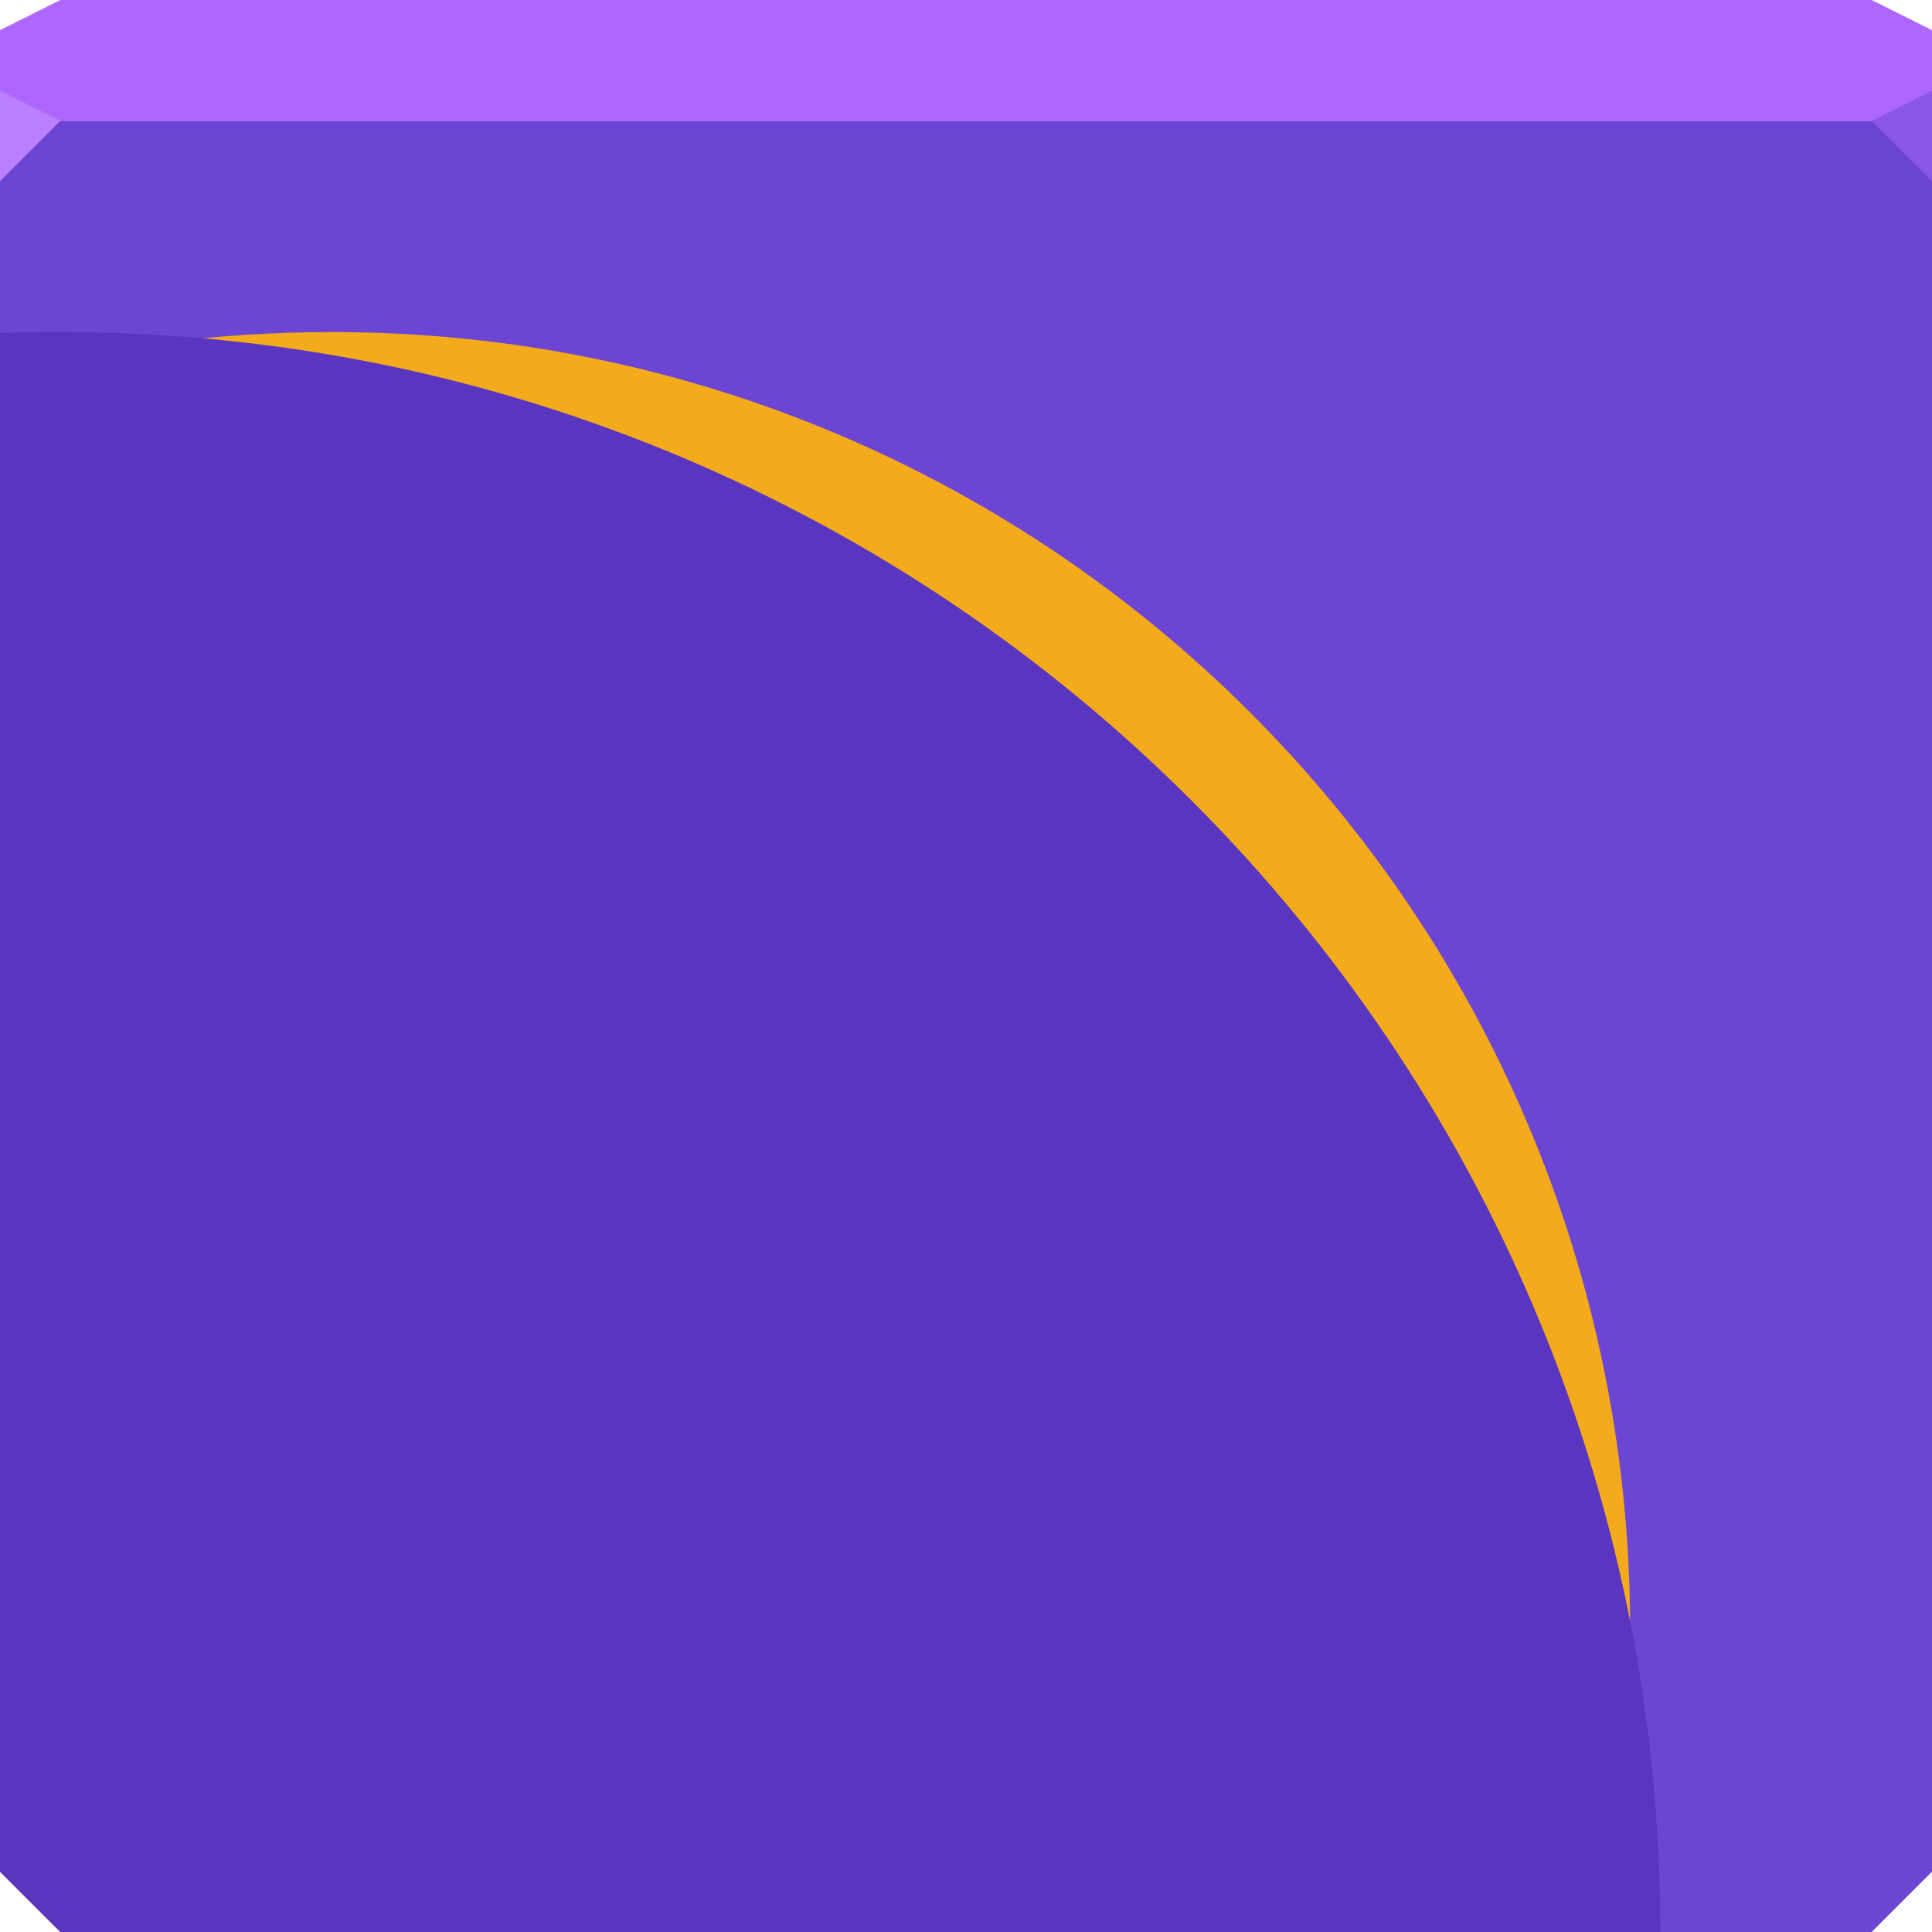 <svg xmlns="http://www.w3.org/2000/svg" viewBox="0 0 64 64"><g color="#000"><path d="m0 4v30 28l2 2h30 30l2-2v-28-30h-32-32" fill="#6c45d5"/><path d="m2 0l-2 1v3h32 32v-3l-2-1h-30-30" fill="#ae66ff"/></g><path d="m64 6l-2-2 2-1z" fill="#8d56ea"/><g color="#000"><path d="m11 11c-3.801 0-7.49.48-11 1.406v21.594 28l2 2h30 20.813c.766-3.211 1.188-6.554 1.188-10 0-23.748-19.252-43-43-43" fill="#f3ab1c"/><path d="m2 11c-.673 0-1.333.006-2 .031v22.969 28l2 2h30 23c0-29.27-23.729-53-53-53" fill="#5a35bf"/></g><path d="m0 3v3l2-2" fill="#bb7fff"/></svg>